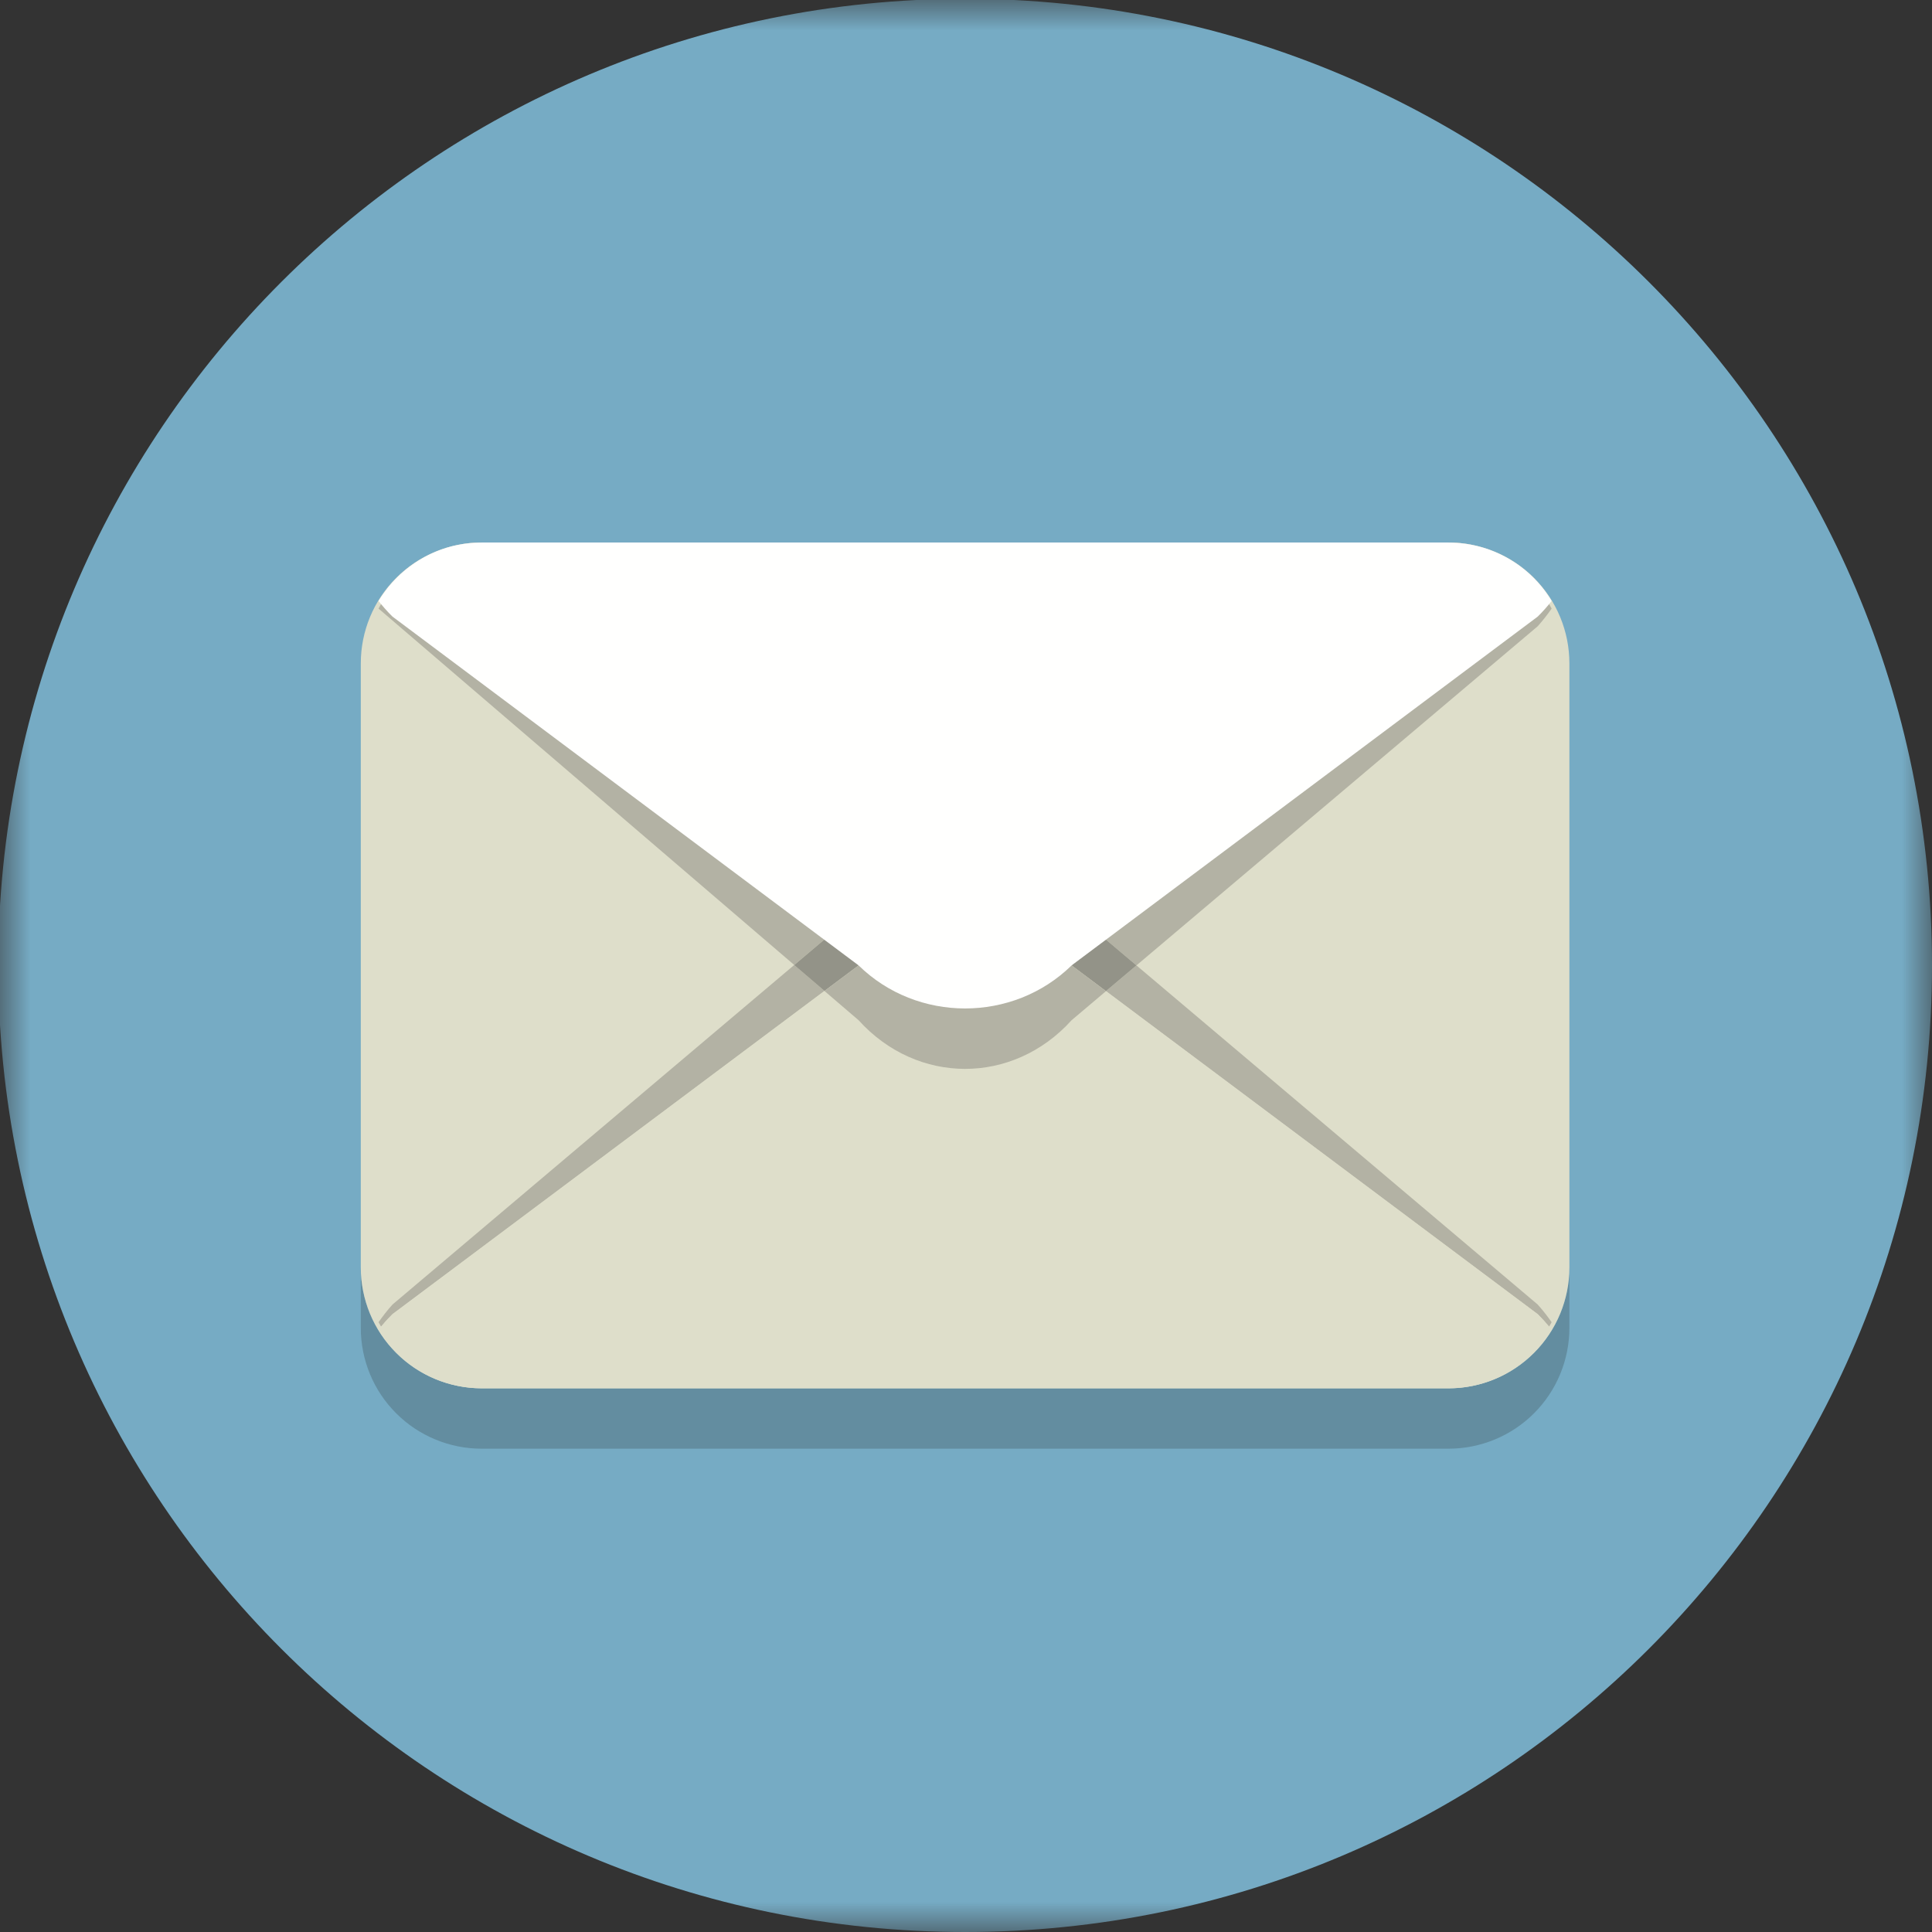 <svg width="32" height="32" viewBox="0 0 32 32" fill="none" xmlns="http://www.w3.org/2000/svg">
<rect x="0" y="0" width="32" height="32" fill="#333333" stroke="none"/>
<mask id="mask0_20_535" style="mask-type:luminance" maskUnits="userSpaceOnUse" x="0" y="0" width="32" height="32">
<path d="M0 32V0H32V32H0Z" fill="#76ABC4"/>
</mask>
<g mask="url(#mask0_20_535)">
<path fill-rule="evenodd" clip-rule="evenodd" d="M32 15.99C32 24.832 24.83 32 15.985 32C7.14 32 -0.03 24.832 -0.03 15.99C-0.03 7.148 7.14 -0.02 15.985 -0.02C24.83 -0.02 32 7.148 32 15.99Z" fill="#76ABC4"/>
</g>
<path fill-rule="evenodd" clip-rule="evenodd" d="M23.992 23.995H7.977C7.447 23.995 6.937 23.784 6.562 23.409C6.186 23.034 5.976 22.525 5.976 21.994V11.988V20.993C5.976 21.521 6.184 22.028 6.557 22.403C6.929 22.778 7.434 22.991 7.962 22.994H24.008C24.536 22.991 25.041 22.778 25.413 22.403C25.785 22.028 25.994 21.521 25.994 20.993V21.994C25.994 22.525 25.783 23.034 25.408 23.409C25.033 23.784 24.523 23.995 23.992 23.995Z" fill="#638DA0"/>
<path fill-rule="evenodd" clip-rule="evenodd" d="M25.994 20.993C25.994 21.524 25.783 22.033 25.408 22.408C25.033 22.784 24.523 22.994 23.992 22.994H7.977C7.447 22.994 6.937 22.784 6.562 22.408C6.186 22.033 5.976 21.524 5.976 20.993V10.987C5.976 10.456 6.186 9.947 6.562 9.572C6.937 9.196 7.447 8.986 7.977 8.986H23.992C24.523 8.986 25.033 9.196 25.408 9.572C25.783 9.947 25.994 10.456 25.994 10.987V20.993Z" fill="#DEDECA"/>
<path fill-rule="evenodd" clip-rule="evenodd" d="M25.658 21.973C25.599 21.901 25.536 21.832 25.469 21.766L18.318 16.416L18.823 15.99L25.469 21.607C25.559 21.707 25.633 21.804 25.7 21.9C25.686 21.924 25.672 21.949 25.658 21.973ZM6.312 21.973C6.298 21.949 6.284 21.924 6.27 21.9C6.337 21.804 6.411 21.707 6.501 21.607L13.155 15.983L13.656 16.413L6.501 21.766C6.434 21.832 6.371 21.901 6.312 21.973Z" fill="#B3B2A4"/>
<path fill-rule="evenodd" clip-rule="evenodd" d="M17.749 15.99C16.779 15.04 15.191 15.04 14.221 15.99L6.501 21.767C6.411 21.855 6.337 21.941 6.27 22.026C6.447 22.321 6.697 22.565 6.996 22.735C7.296 22.905 7.633 22.994 7.977 22.995H23.992C24.719 22.995 25.348 22.604 25.7 22.026C25.628 21.935 25.552 21.848 25.469 21.767L17.749 15.99Z" fill="#DEDECA"/>
<path fill-rule="evenodd" clip-rule="evenodd" d="M18.823 15.99L17.749 15.082C17.264 14.545 16.624 14.276 15.985 14.276C15.346 14.276 14.706 14.545 14.221 15.082L13.155 15.983L6.27 10.08C6.621 9.427 7.25 8.987 7.975 8.986H23.995C24.72 8.987 25.349 9.427 25.7 10.08C25.629 10.182 25.552 10.28 25.469 10.373L18.823 15.99Z" fill="#B3B2A4"/>
<path fill-rule="evenodd" clip-rule="evenodd" d="M18.318 16.416L17.749 15.99C17.277 15.531 16.644 15.275 15.985 15.277C15.326 15.275 14.693 15.531 14.221 15.99L13.656 16.413L13.155 15.984L14.221 15.082C14.706 14.545 15.346 14.277 15.985 14.277C16.624 14.277 17.264 14.545 17.749 15.082L18.823 15.99L18.318 16.416Z" fill="#939388"/>
<path fill-rule="evenodd" clip-rule="evenodd" d="M15.985 17.704C15.346 17.704 14.706 17.435 14.221 16.898L13.656 16.414L14.221 15.99C14.693 15.531 15.326 15.275 15.985 15.277C16.644 15.275 17.277 15.531 17.749 15.99L18.318 16.417L17.749 16.898C17.264 17.435 16.624 17.704 15.985 17.704Z" fill="#B3B2A4"/>
<path fill-rule="evenodd" clip-rule="evenodd" d="M14.221 15.99C15.191 16.941 16.779 16.941 17.749 15.99L25.469 10.213C25.559 10.125 25.633 10.039 25.7 9.954C25.523 9.659 25.273 9.415 24.973 9.245C24.674 9.076 24.336 8.986 23.992 8.986H7.977C7.251 8.986 6.621 9.376 6.27 9.954C6.337 10.039 6.411 10.125 6.501 10.213L14.221 15.99Z" fill="#FFFFFE"/>
</svg>
